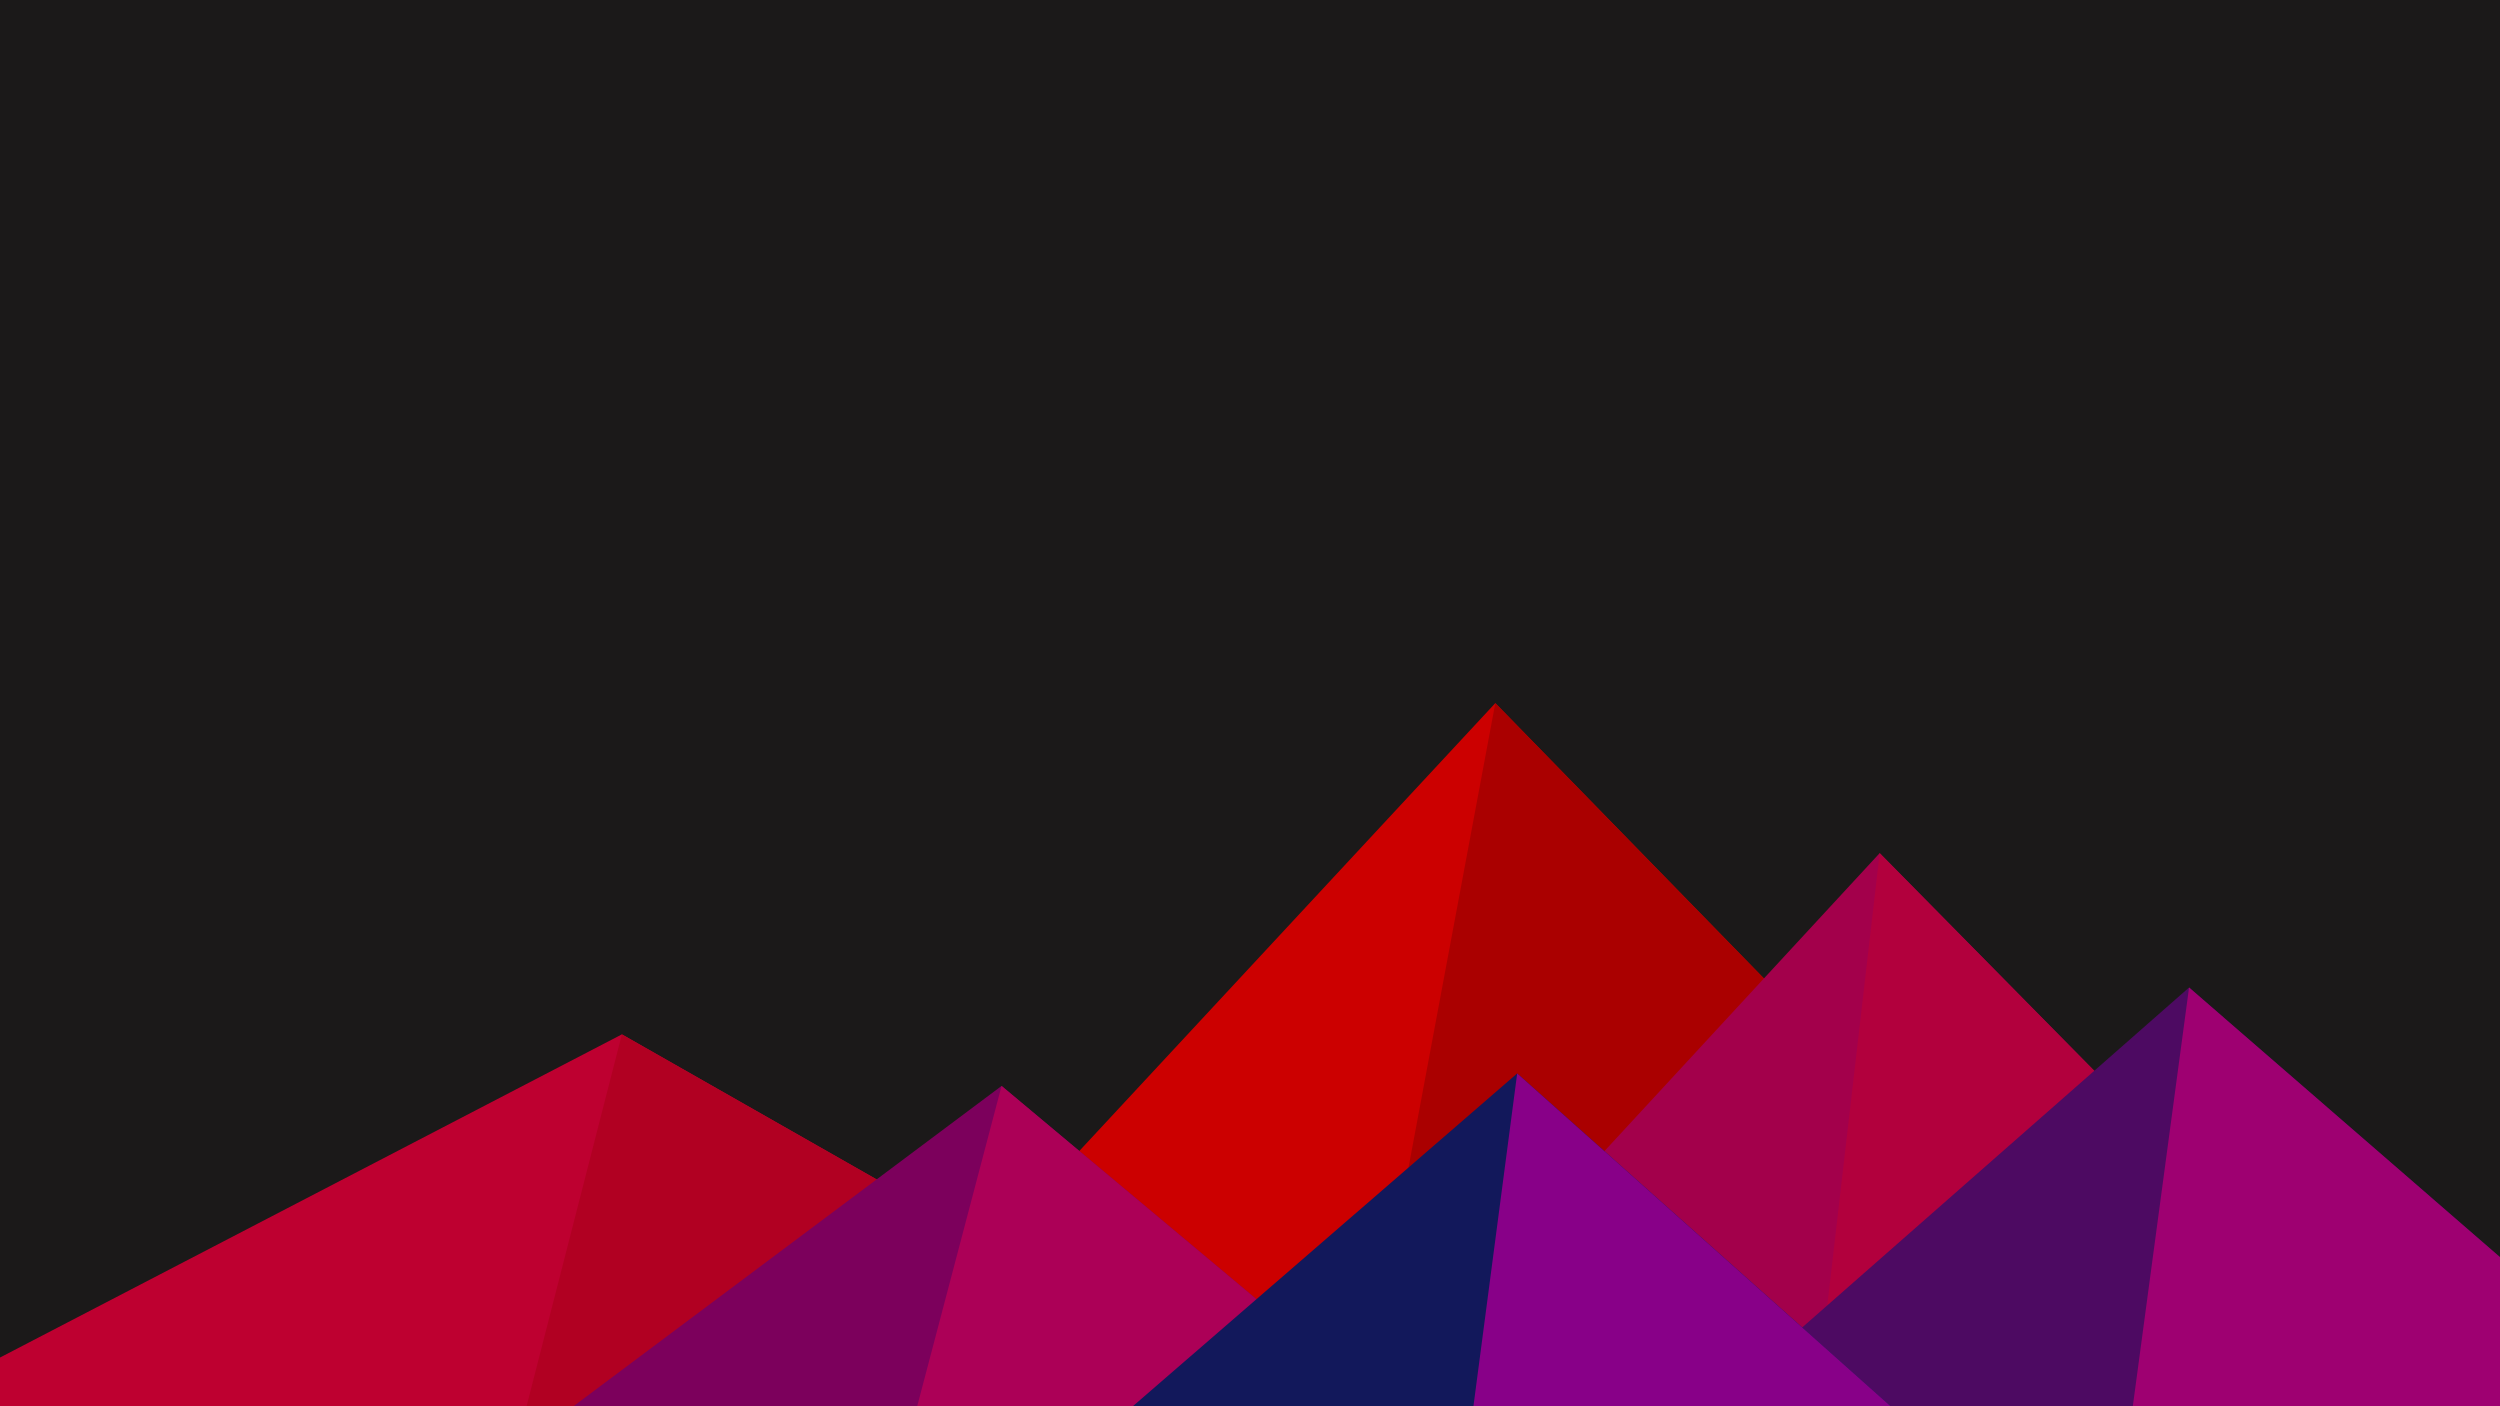 ﻿<svg xmlns='http://www.w3.org/2000/svg' viewBox='0 0 1600 900'><rect fill='#1B1919' width='1600' height='900'/><polygon fill='#cc0000'  points='957 450 539 900 1396 900'/><polygon fill='#aa0000'  points='957 450 872.9 900 1396 900'/><polygon fill='#be0030'  points='-60 900 398 662 816 900'/><polygon fill='#b10022'  points='337 900 398 662 816 900'/><polygon fill='#a3004b'  points='1203 546 1552 900 876 900'/><polygon fill='#b2003d'  points='1203 546 1552 900 1162 900'/><polygon fill='#7c005c'  points='641 695 886 900 367 900'/><polygon fill='#ac0057'  points='587 900 641 695 886 900'/><polygon fill='#4d0a62'  points='1710 900 1401 632 1096 900'/><polygon fill='#9e0071'  points='1710 900 1401 632 1365 900'/><polygon fill='#12185b'  points='1210 900 971 687 725 900'/><polygon fill='#880088'  points='943 900 1210 900 971 687'/></svg>